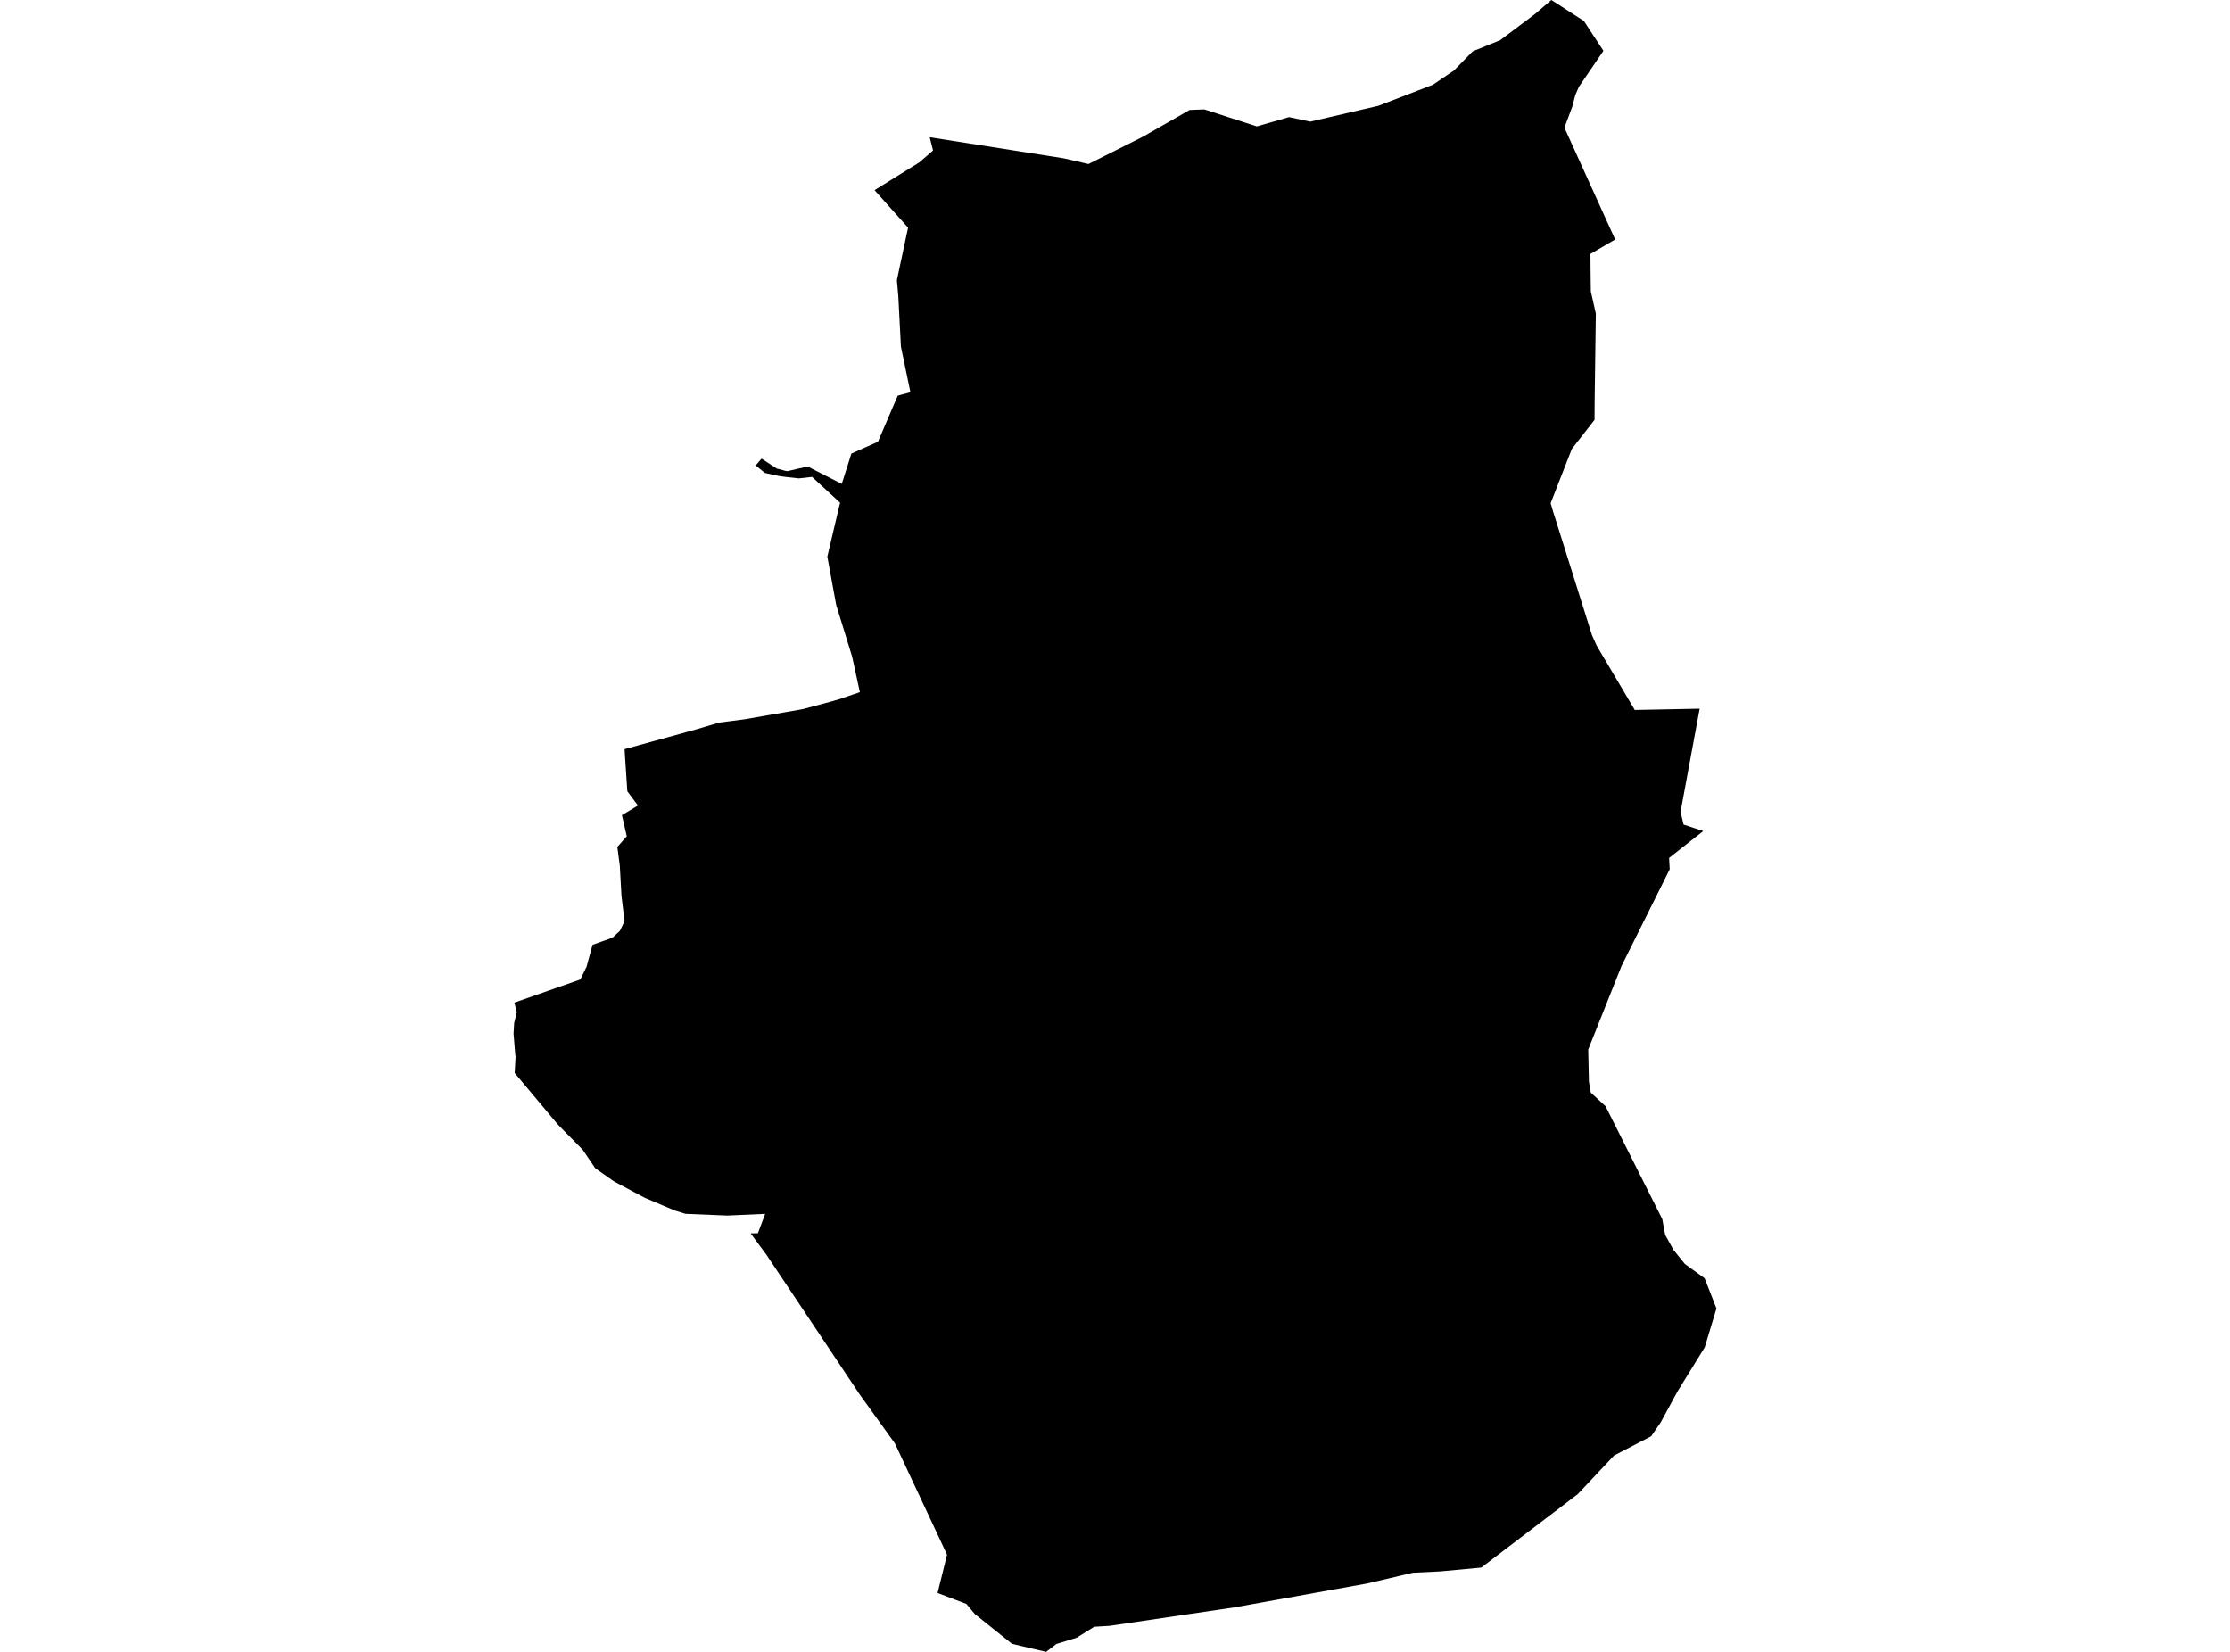 <?xml version='1.0'?>
<svg  baseProfile = 'tiny' width = '540' height = '400' stroke-linecap = 'round' stroke-linejoin = 'round' version='1.1' xmlns='http://www.w3.org/2000/svg'>
<path id='4005801001' title='4005801001'  d='M 227.04 385.743 229.329 376.472 216.705 349.519 208.107 337.567 185.684 303.969 181.77 298.653 183.523 298.621 185.292 293.938 176.11 294.346 165.999 293.93 163.422 293.129 156.201 290.079 148.652 286.053 144.137 282.883 141.111 278.424 135.147 272.364 124.628 259.819 124.636 259.739 124.86 255.633 124.788 255.585 124.356 250.285 124.508 247.699 125.14 245.114 124.556 242.784 140.535 237.181 141.247 235.716 142.032 234.107 143.489 228.783 148.316 227.062 150.117 225.397 151.254 223.035 151.053 221.546 150.493 216.943 150.085 209.618 149.492 205.087 151.774 202.502 150.597 197.394 154.48 195.049 151.91 191.606 151.35 183.233 151.246 181.4 168.561 176.629 174.181 174.963 180.385 174.163 194.338 171.729 199.822 170.272 203.216 169.32 208.219 167.599 206.338 158.977 202.487 146.497 200.342 134.793 203.16 122.825 203.44 121.736 196.636 115.484 193.425 115.844 190.311 115.5 188.782 115.292 185.252 114.54 182.987 112.714 184.412 111.057 188.11 113.467 190.047 113.979 190.656 114.099 195.571 112.955 203.832 117.181 206.162 109.84 212.606 106.967 216.721 97.352 217.401 95.807 220.459 94.975 218.162 83.951 217.529 71.735 217.185 67.837 219.891 55.124 211.774 46.046 222.605 39.322 225.935 36.44 225.134 33.23 257.564 38.329 263.576 39.714 276.784 33.086 288.064 26.626 291.642 26.489 304.339 30.604 312.144 28.355 317.275 29.451 333.774 25.617 346.983 20.518 352.09 17.067 356.613 12.432 363.258 9.734 371.607 3.466 375.666 0 383.543 5.083 388.274 12.304 382.302 21.07 381.462 23.023 380.733 25.817 378.828 30.908 391.116 57.99 385.128 61.489 385.16 65.091 385.224 70.559 386.433 75.93 386.145 97.36 386.121 101.667 380.629 108.696 375.49 121.856 376.066 123.81 385.496 153.781 386.657 156.375 395.863 171.921 411.577 171.609 406.95 196.594 407.679 199.668 412.274 201.181 412.474 201.213 404.173 207.745 404.325 210.491 392.645 233.938 384.592 254.136 384.76 261.933 385.216 264.575 388.786 267.865 402.523 295.203 403.236 299.053 405.253 302.68 407.983 306.058 412.778 309.532 415.644 316.841 412.802 326.255 406.206 336.95 402.147 344.419 399.842 347.782 390.844 352.457 382.054 361.807 358.695 379.587 348.816 380.515 342.164 380.835 330.996 383.453 298.911 389.225 283.453 391.514 268.763 393.684 264.953 393.924 260.71 396.574 255.811 398.087 253.313 400 245.068 398.055 236.046 390.826 234.012 388.392 227.04 385.743 Z' />
</svg>
